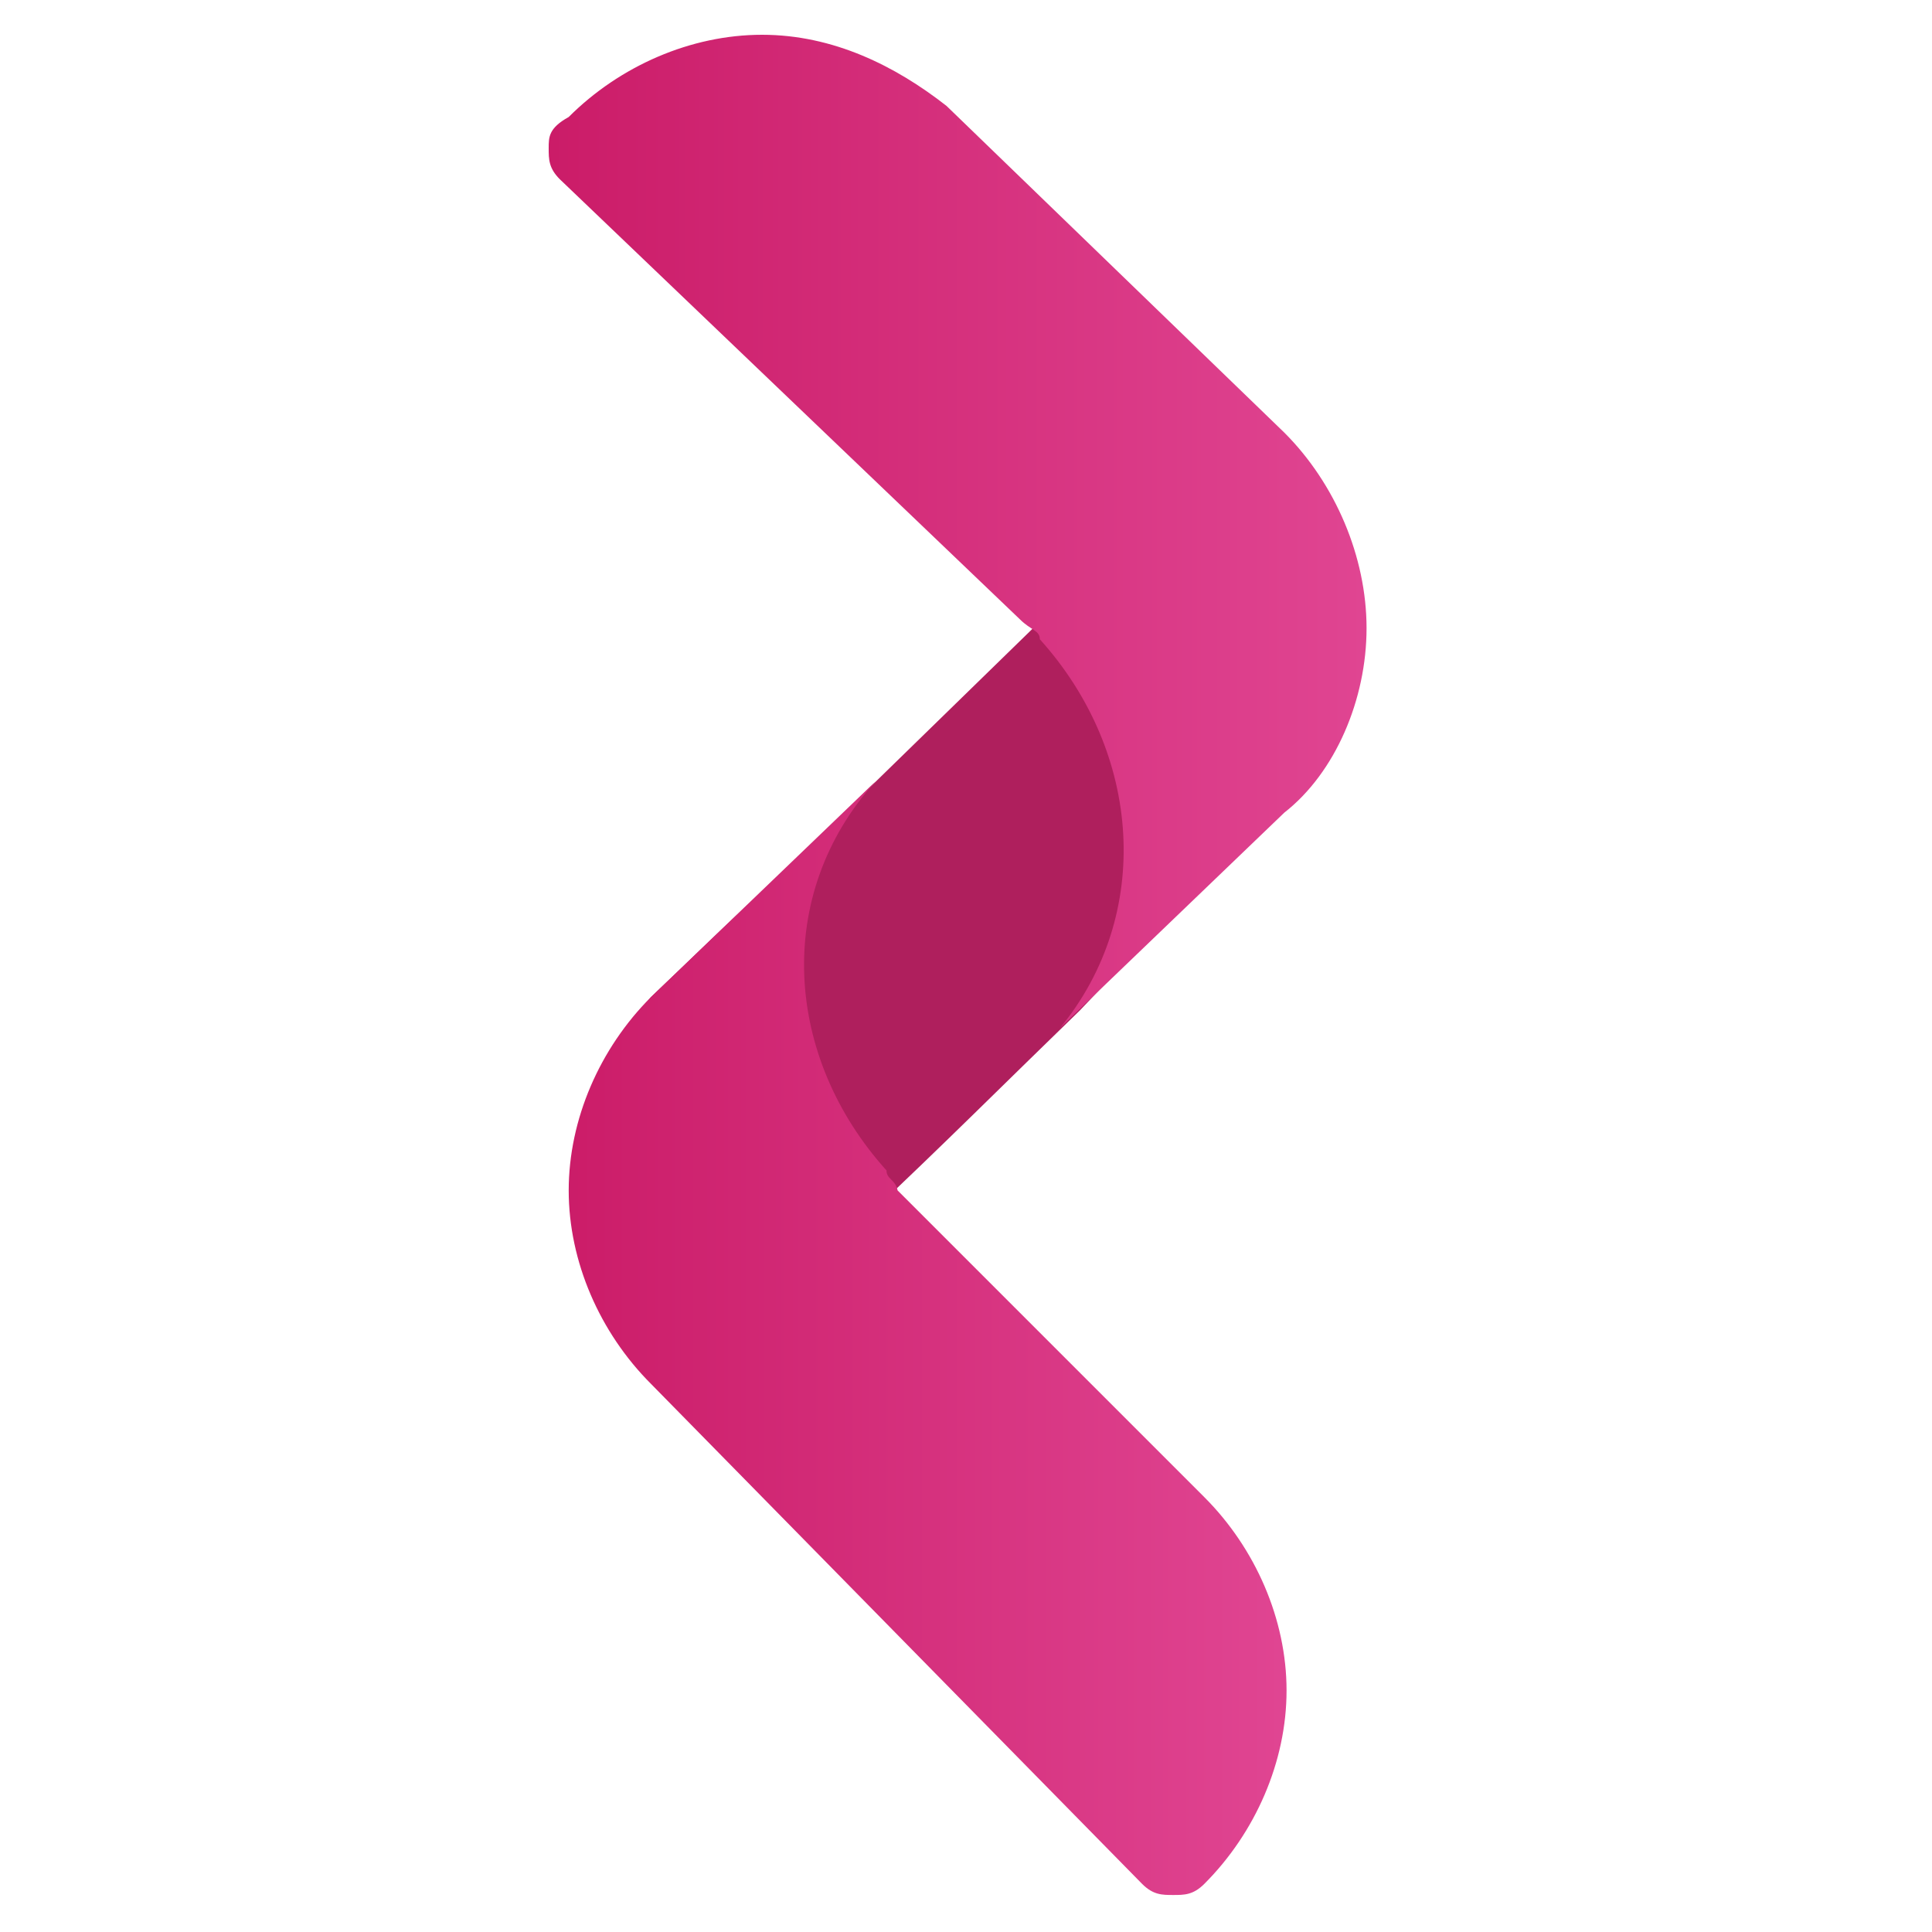 <?xml version="1.0" encoding="utf-8"?>
<!-- Generator: Adobe Illustrator 16.0.0, SVG Export Plug-In . SVG Version: 6.00 Build 0)  -->
<!DOCTYPE svg PUBLIC "-//W3C//DTD SVG 1.1//EN" "http://www.w3.org/Graphics/SVG/1.1/DTD/svg11.dtd">
<svg version="1.1" id="Layer_1" xmlns="http://www.w3.org/2000/svg" xmlns:xlink="http://www.w3.org/1999/xlink" x="0px" y="0px"
	 width="500px" height="500px" viewBox="0 0 500 500" enable-background="new 0 0 500 500" xml:space="preserve">
<path fill="#AF1F5D" d="M216.194,318.442c-2.876,0-5.176,0-8.052-2.876l-42.562-42.565c-1.151-1.146-1.724-1.724-1.724-2.875
	c-0.576-0.574-1.152-2.875-0.576-5.174c0-1.15,0.576-1.724,1.149-2.303c0.575-0.572,1.151-1.151,1.727-1.724
	c1.149-1.151,1.724-2.303,2.299-2.875c10.353-9.78,20.132-19.556,30.483-28.76c23.006-22.431,46.014-44.862,69.021-67.297
	c0-1.148,1.724-8.051,6.903-9.776c1.725-0.575,4.027-0.575,5.179-0.575c2.876,0,5.173,0,8.05,2.875l44.861,42.564
	c1.73,2.3,3.456,5.175,2.876,8.051c-0.573,2.875-3.448,4.603-4.6,5.179c-5.174,2.876-21.283,18.979-51.766,51.188
	c-18.407,17.833-36.235,35.661-54.641,52.917c-0.573,0.579-1.149,2.304-2.876,3.455
	C220.222,318.442,218.497,318.442,216.194,318.442z"/>
<linearGradient id="SVGID_1_" gradientUnits="userSpaceOnUse" x1="104" y1="-1821.449" x2="315.663" y2="-1821.449" gradientTransform="matrix(1 0 0 1 38 1959)">
	<stop  offset="0" style="stop-color:#CB1C68"/>
	<stop  offset="1" style="stop-color:#E04592"/>
</linearGradient>
<path fill="url(#SVGID_1_)" d="M332.38,111.956l-87.424-84.549C231.728,17.051,215.622,9,197.217,9
	c-18.406,0-36.809,8.051-50.041,21.282C142,33.159,142,35.459,142,38.334c0,2.875,0,5.175,2.875,8.051l119.062,113.883
	c2.876,2.875,5.174,2.875,5.174,5.178c26.461,29.332,29.337,71.322,5.179,100.656l58.09-55.792
	c13.233-10.352,21.283-29.334,21.283-47.738C353.663,144.167,345.614,125.187,332.38,111.956z"/>
<linearGradient id="SVGID_2_" gradientUnits="userSpaceOnUse" x1="107.112" y1="-1612.661" x2="294.094" y2="-1612.661" gradientTransform="matrix(1 0 0 1 38 1959)">
	<stop  offset="0" style="stop-color:#CB1C68"/>
	<stop  offset="1" style="stop-color:#E04592"/>
</linearGradient>
<path fill="url(#SVGID_2_)" d="M229.427,302.911c-26.456-29.336-29.332-71.321-2.875-100.655l-58.091,55.793
	c-13.231,13.228-21.282,31.634-21.282,50.036c0,18.412,8.051,36.813,21.282,50.047l127.111,129.414
	c2.876,2.876,5.179,2.876,8.055,2.876c2.875,0,5.174,0,8.05-2.876c13.232-13.233,21.282-31.635,21.282-50.047
	c0-18.401-8.05-36.808-21.282-50.035l-79.374-79.379C231.73,305.208,229.427,305.208,229.427,302.911z"/>
</svg>
